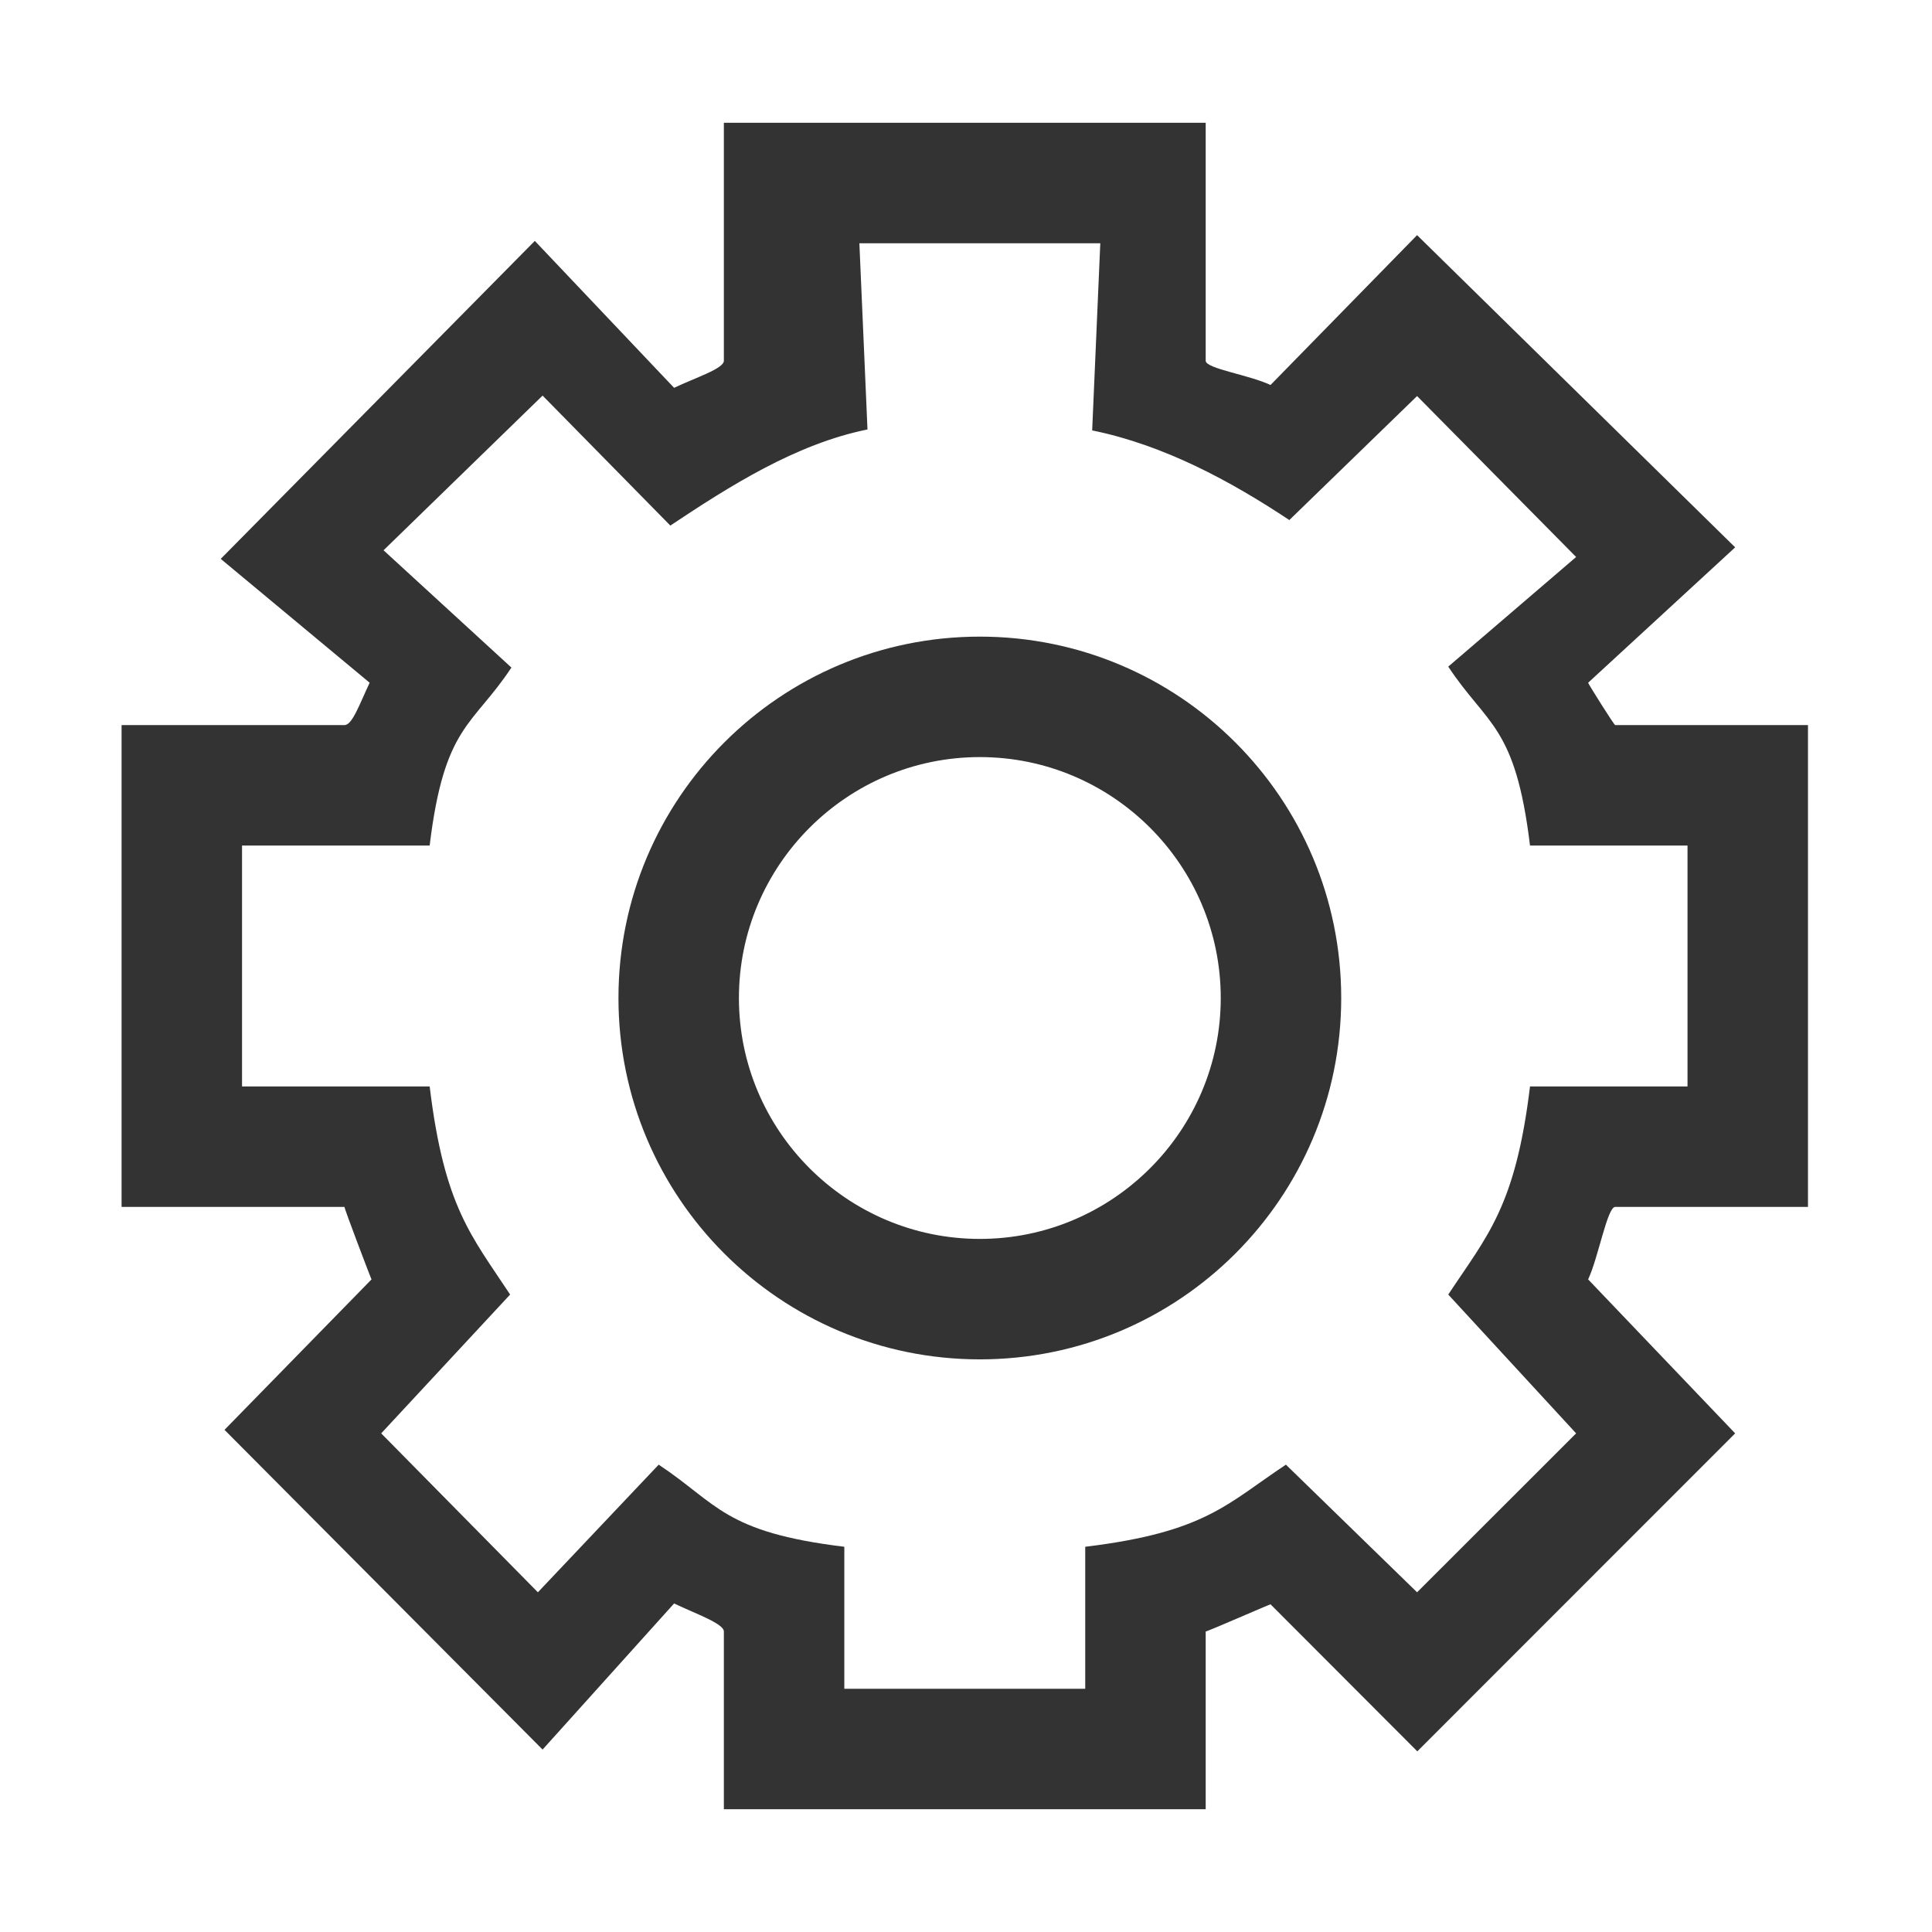 <?xml version="1.0" standalone="no"?><!DOCTYPE svg PUBLIC "-//W3C//DTD SVG 1.1//EN" "http://www.w3.org/Graphics/SVG/1.1/DTD/svg11.dtd"><svg class="icon" width="64px" height="64.00px" viewBox="0 0 1024 1024" version="1.1" xmlns="http://www.w3.org/2000/svg"><path fill="#333333" d="M856.078 639.69l102.189 0L958.267 384.312l-102.189 0c-0.561 0-14.34-21.948-14.34-22.448l77.935-71.762L751.083 124.631l-77.686 79.429c-11.223-5.361-34.353-8.665-34.353-12.841L639.043 65.085 383.663 65.085l0 126.133c0 4.176-15.15 8.978-26.374 14.34l-73.821-77.874L116.997 296.214l78.933 65.65c-5.361 11.286-9.166 22.448-13.344 22.448L64.437 384.313l0 255.378 118.149 0c-0.434 0 14.343 38.906 14.343 38.408l-77.937 79.742 168.59 169.464 69.707-77.436c11.224 5.362 26.374 10.663 26.374 14.84l0 94.207 255.379 0 0-94.207c0 0.436 33.917-14.402 34.353-14.402l77.812 77.937 168.466-168.529-77.935-81.615C847.1 666.812 851.9 639.69 856.078 639.69zM835.38 759.713l-84.297 84.232-69.518-67.648c-31.236 20.698-42.522 35.788-106.366 43.518l0 75.257L447.507 895.073l0-75.257c-63.844-7.731-67.148-22.821-98.386-43.518l-64.031 67.648-83.047-84.232 68.333-73.574c-20.576-31.236-34.916-46.449-42.646-110.293l-99.447 0L128.282 448.156l99.447 0c7.731-63.844 22.696-63.097 43.333-94.335l-67.773-62.161 84.294-81.989 67.711 68.895c31.173-20.762 66.463-43.271 104.496-50.937l-4.303-98.698 127.691 0-4.304 99.196c38.033 7.732 73.324 26.81 104.496 47.51l67.711-65.716 84.297 85.293-67.773 58.108c20.636 31.236 35.6 30.989 43.332 94.833l83.484 0 0 127.69-83.484 0c-7.732 63.845-22.696 79.057-43.332 110.293L835.38 759.713zM519.333 337.424c-105.805 0-191.534 85.731-191.534 191.536 0 105.806 85.73 191.533 191.534 191.533 105.806 0 191.536-85.727 191.536-191.533C710.869 423.155 625.137 337.424 519.333 337.424zM519.333 656.649c-70.391 0-127.688-57.297-127.688-127.689 0-70.392 57.297-127.689 127.688-127.689 70.392 0 127.689 57.297 127.689 127.689C647.022 599.351 589.725 656.649 519.333 656.649z" /></svg>